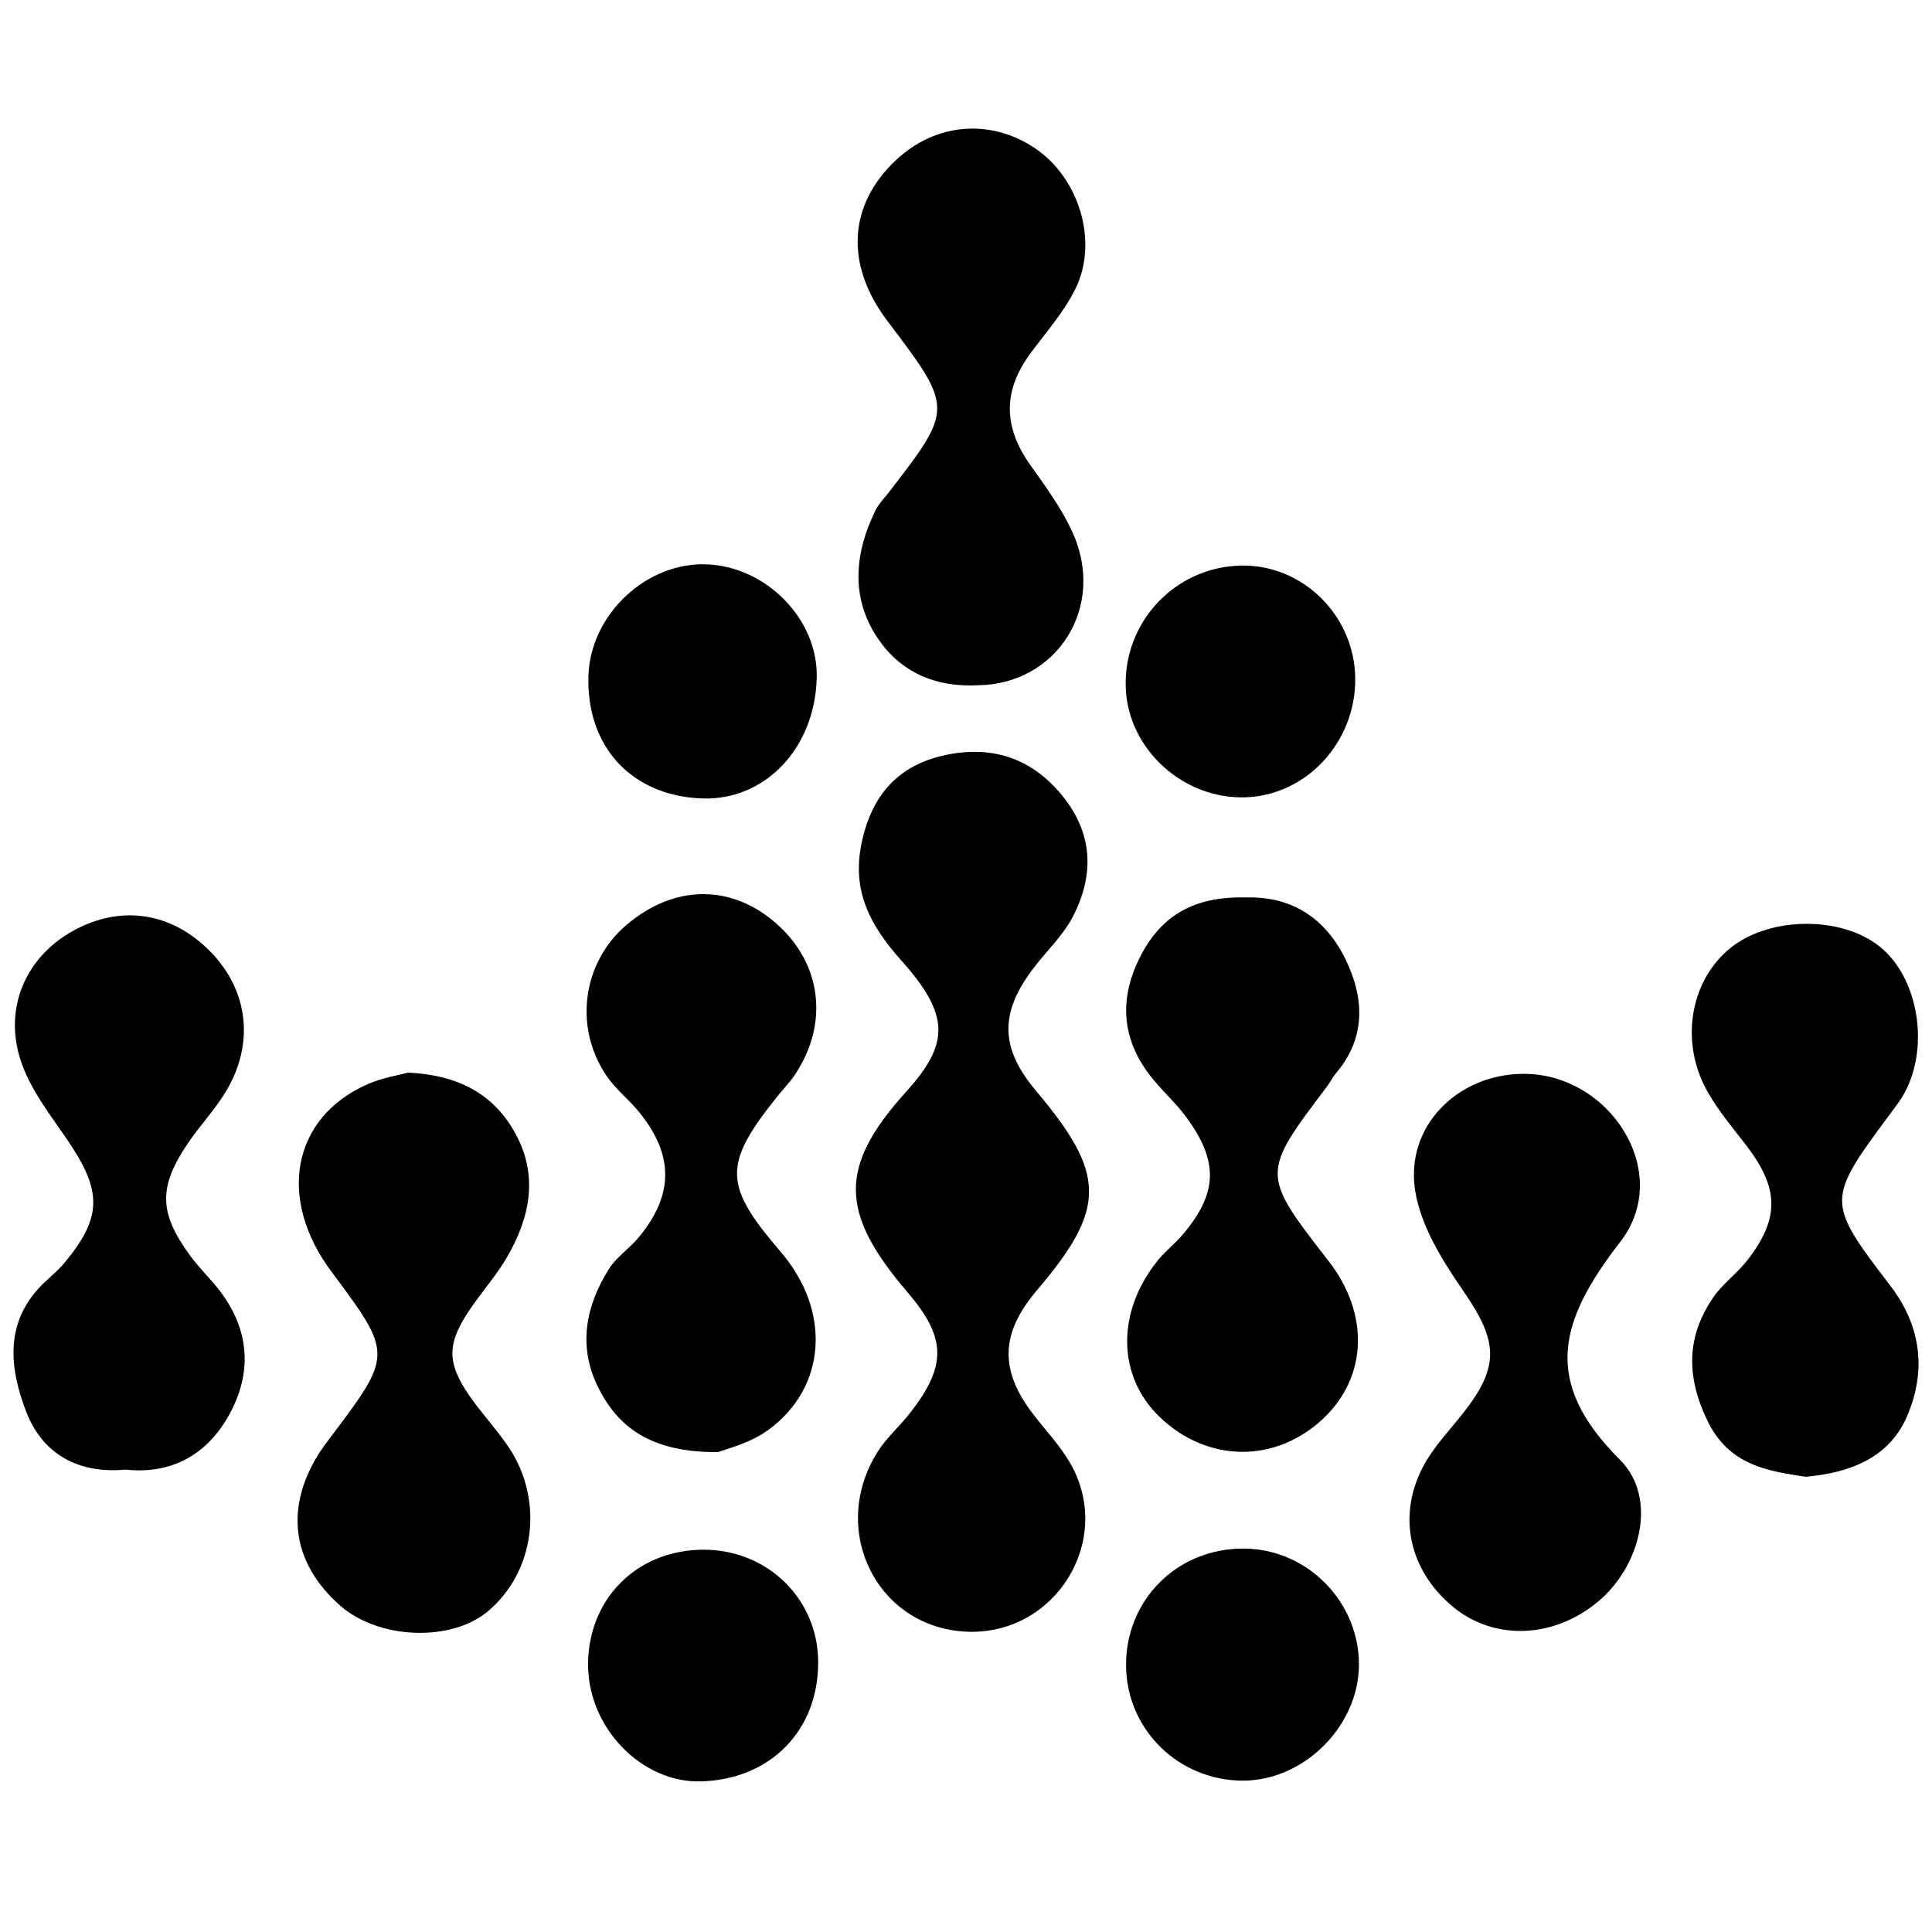 <?xml version="1.0" encoding="iso-8859-1"?>
<!-- Generator: Adobe Illustrator 19.0.0, SVG Export Plug-In . SVG Version: 6.00 Build 0)  -->
<svg version="1.1" id="Layer_1" xmlns="http://www.w3.org/2000/svg" xmlns:xlink="http://www.w3.org/1999/xlink" x="0px" y="0px"
	 viewBox="0 0 500 500" style="enable-background:new 0 0 500 500;" xml:space="preserve">
<path d="M250.481,422.293c-23.368-0.787-36.189-26.204-23.344-46.582c2.3-3.648,5.702-6.582,8.376-10.017
	c9.627-12.364,9.417-19.513-0.748-31.386c-17.61-20.569-17.67-32.499-0.261-51.756c11.251-12.445,11.414-19.821-1.266-34.006
	c-7.978-8.925-12.845-17.883-10.273-30.31c2.559-12.369,9.432-20.187,21.588-22.805c11.885-2.56,22.176,0.565,30.177,10.26
	c8.145,9.869,8.538,20.575,2.984,31.422c-2.504,4.89-6.752,8.878-10.152,13.318c-8.969,11.713-8.783,20.799,0.604,31.938
	c18.195,21.592,18.219,30.372,0.143,51.616c-9.372,11.015-9.685,20.519-1.059,31.828c3.389,4.444,7.37,8.567,10.031,13.413
	C288.126,398.973,273.005,423.051,250.481,422.293z M95.027,280.636c-19.444,8.635-23.359,29.531-9.271,48.437
	c15.978,21.442,15.977,21.442-0.53,43.311c-0.752,0.996-1.511,1.991-2.198,3.032c-9.526,14.418-7.683,29.007,5.059,40.154
	c9.951,8.705,28.58,9.428,38.121,1.48c12.238-10.195,14.608-28.702,5.537-42.358c-5.357-8.063-14.596-16.207-14.666-24.378
	c-0.071-8.241,9.197-16.469,14.082-24.871c5.95-10.233,8.256-21.03,2.262-32.01c-5.478-10.034-14.334-15.167-27.815-15.849
	C103.308,278.227,98.932,278.901,95.027,280.636z M198.729,370.145c15.282-11.053,16.425-30.908,3.332-46.15
	c-14.849-17.286-14.986-22.582-1.01-40.098c1.562-1.957,3.351-3.757,4.727-5.834c8.753-13.213,6.88-28.55-4.652-38.861
	c-11.705-10.465-26.574-10.399-38.997,0.173c-11.344,9.655-13.724,26.346-5.208,38.979c2.42,3.591,6.033,6.353,8.751,9.772
	c8.778,11.042,8.639,21.244-0.401,32.132c-2.384,2.871-5.738,5.051-7.686,8.151c-5.965,9.494-8.018,19.8-2.954,30.275
	c5.324,11.012,14.193,17.237,31.248,17.123C187.663,375.052,193.931,373.615,198.729,370.145z M59.886,365.053
	c5.575-10.893,4.327-21.814-3.487-31.592c-2.341-2.93-5.056-5.576-7.26-8.599c-8.018-10.997-8.165-17.644-0.555-28.923
	c3.118-4.621,7.044-8.726,9.899-13.488c7.457-12.437,5.77-26.124-3.998-36.133c-10.122-10.372-23.48-12.303-35.96-5.2
	c-11.836,6.736-17.689,19.804-13.119,33.497c2.462,7.376,7.642,13.948,12.12,20.526c8.946,13.141,8.968,19.91-0.897,31.75
	c-1.988,2.386-4.575,4.264-6.672,6.57c-8.885,9.771-7.241,21.256-3.204,31.825c4.161,10.893,13.365,16.205,25.719,15.048
	C44.995,381.684,54.315,375.94,59.886,365.053z M294.962,247.828c-5.588,11.165-4.553,21.754,3.427,31.465
	c2.776,3.378,6.078,6.35,8.652,9.865c8.402,11.476,8.102,19.629-0.906,30.295c-2.009,2.379-4.55,4.318-6.5,6.738
	c-10.82,13.429-10.516,30.083,0.62,40.652c12.404,11.772,29.972,11.863,42.264,0.218c11.365-10.767,11.905-27.068,1.346-40.666
	c-17.553-22.606-17.551-22.604-0.305-45.389c0.753-0.995,1.273-2.176,2.079-3.119c8.016-9.37,7.458-19.755,2.456-29.865
	c-5.073-10.252-13.628-16.095-25.595-15.763C309.246,231.914,300.503,236.756,294.962,247.828z M277.457,137.519
	c-2.801-6.075-6.865-11.628-10.776-17.117c-7.086-9.947-7.161-19.297,0.045-29.021c4.033-5.442,8.642-10.652,11.601-16.652
	c6.042-12.253,0.895-28.753-10.475-36.37c-11.568-7.75-25.697-6.551-35.952,3.052c-12.415,11.626-13.249,27.103-2.243,41.651
	c17.123,22.634,17.122,22.634,0.383,44.347c-1.143,1.483-2.533,2.845-3.359,4.49c-5.349,10.65-6.531,21.946-0.27,32.128
	c5.39,8.766,14.121,13.951,26.711,13.313C273.394,177.119,286.523,157.18,277.457,137.519z M493.657,366.273
	c4.843-11.53,3.622-22.986-4.433-33.523c-16.826-22.01-16.656-22.134,0.552-45.292c1.11-1.494,2.25-2.996,3.128-4.628
	c6.523-12.123,3.515-29.814-6.37-37.811c-9.868-7.984-28.362-7.889-38.543,0.198c-10.565,8.392-13.38,24.386-6.107,37.273
	c2.73,4.837,6.37,9.184,9.793,13.602c8.747,11.29,9.044,19.06,0.564,30.022c-2.653,3.43-6.387,6.065-8.824,9.614
	c-6.952,10.123-7.055,20.349-1.654,31.723c5.56,11.707,15.496,13.232,25.552,14.736
	C479.171,381.143,489.133,377.045,493.657,366.273z M366.244,308.152c1.44,9.132,7.059,18.115,12.492,25.994
	c8.963,12.996,9.516,19.459-0.231,31.759c-3.43,4.329-7.348,8.423-9.969,13.212c-7.065,12.91-3.937,27.189,7.397,36.642
	c10.662,8.892,26.083,8.371,37.661-1.274c10.829-9.021,15.634-26.751,5.635-36.717c-20.247-20.181-15.816-35.838,0.104-56.394
	c13.836-17.866-2.653-43.621-25.185-43.467C377.261,278.023,363.609,291.444,366.244,308.152z M322.279,400.775
	c-17.489-0.291-31.142,13.266-30.848,30.629c0.278,16.386,13.722,29.442,30.297,29.422c15.729-0.019,29.836-14.064,29.963-29.834
	C351.823,414.703,338.528,401.045,322.279,400.775z M181.616,206.636c16.441,0.632,29.445-13.135,29.756-31.5
	c0.252-14.931-13.082-28.525-28.528-29.084c-15.655-0.567-30.056,13.027-30.555,28.843
	C151.71,193.232,163.449,205.938,181.616,206.636z M291.344,178.031c0.606,15.87,14.885,28.881,31.067,28.309
	c15.781-0.558,28.482-14.355,28.323-30.767c-0.159-16.352-13.73-29.65-29.798-29.197
	C303.974,146.853,290.696,161.058,291.344,178.031z M152.195,430.906c0.041,16.295,13.905,30.563,29.264,30.114
	c18.004-0.526,30.413-13.247,30.281-31.043c-0.122-16.431-13.453-29.2-30.181-28.909
	C164.562,401.363,152.153,413.974,152.195,430.906z"/>
</svg>
